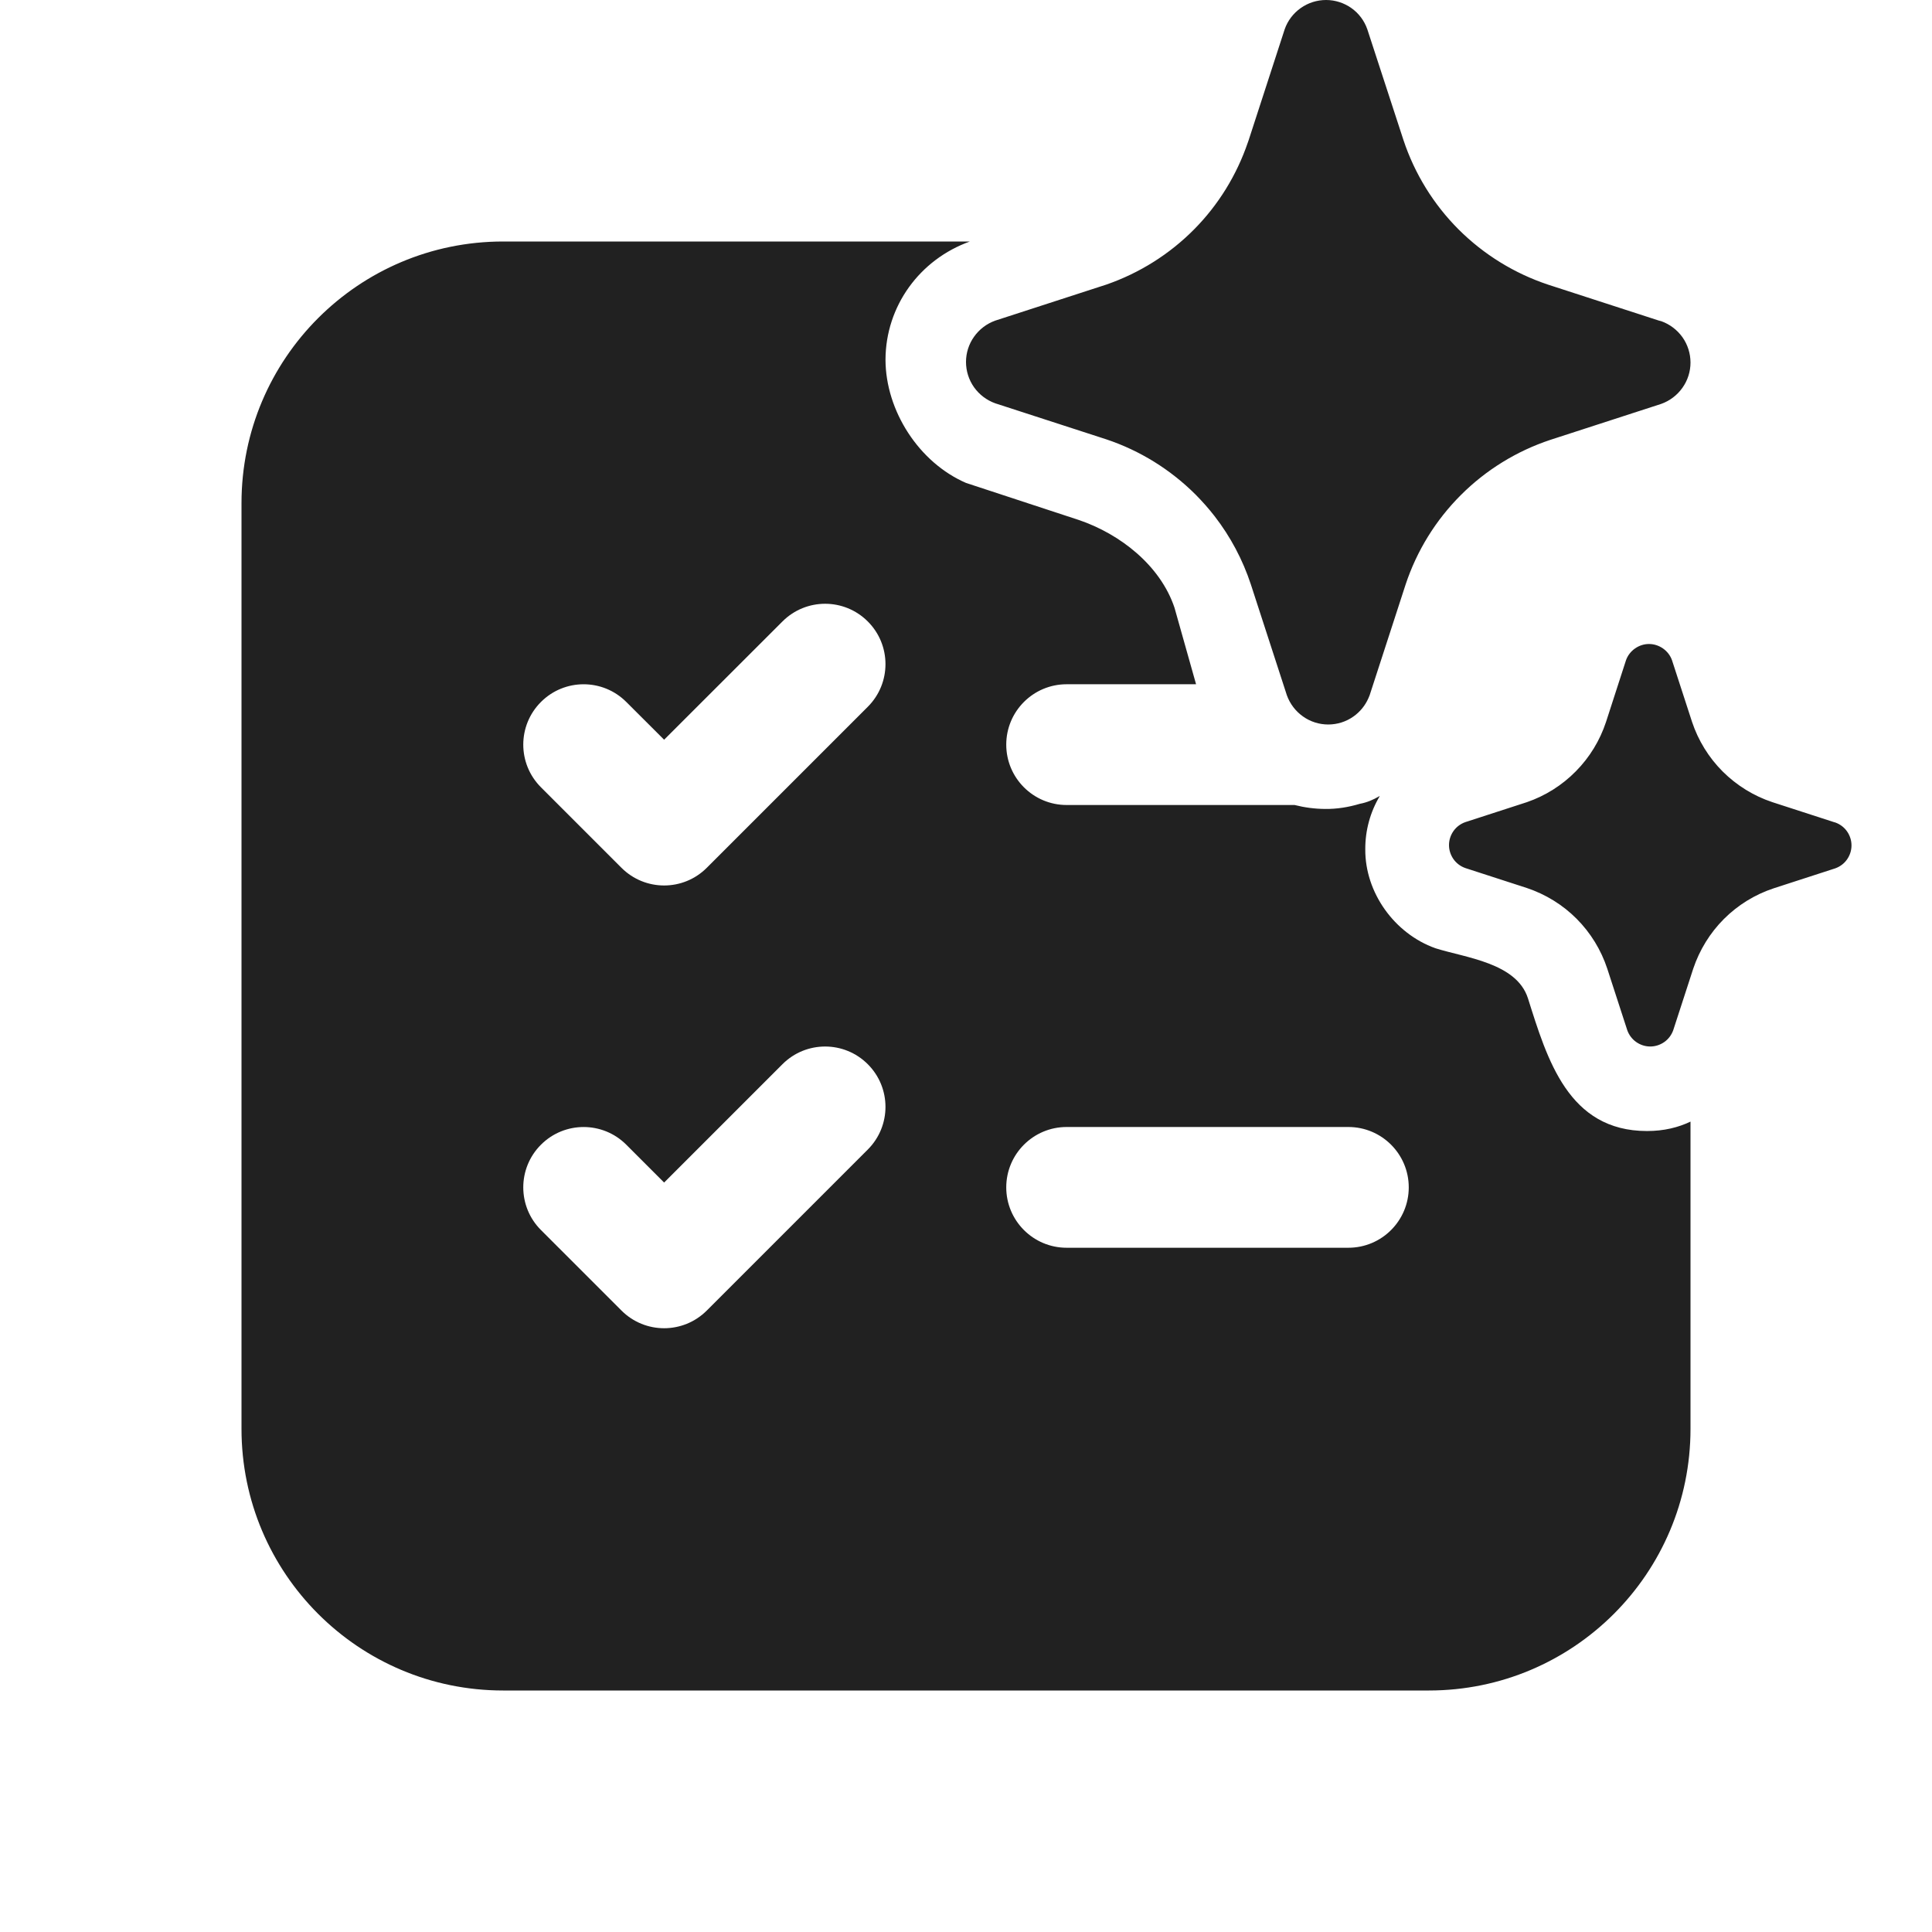 <svg width="24" height="24" viewBox="0 0 24 24" fill="none" xmlns="http://www.w3.org/2000/svg">
<path d="M12.048 3C11.424 3.224 11.002 3.803 11 4.469C11.002 5.104 11.416 5.746 12 5.999L13.4 6.459C13.917 6.634 14.414 7.025 14.59 7.549L14.858 8.5H13.25C12.836 8.5 12.5 8.836 12.5 9.25C12.5 9.664 12.836 10 13.25 10H16.082C16.204 10.031 16.331 10.048 16.46 10.049C16.607 10.051 16.753 10.027 16.893 9.985C16.98 9.969 17.06 9.935 17.134 9.891C17.136 9.89 17.138 9.89 17.14 9.889C17.021 10.088 16.959 10.317 16.96 10.549C16.956 11.088 17.322 11.597 17.83 11.779C18.206 11.898 18.837 11.96 18.98 12.399C19.22 13.158 19.481 14.05 20.46 14.05C20.672 14.05 20.849 14.005 21 13.933V17.75C21 19.545 19.545 21 17.75 21H6.25C4.455 21 3 19.545 3 17.75V6.25C3 4.455 4.455 3 6.25 3H12.048ZM10.78 13.22C10.487 12.927 10.013 12.927 9.72 13.22L8.25 14.69L7.78 14.22C7.487 13.927 7.013 13.927 6.72 14.22C6.427 14.513 6.427 14.987 6.72 15.28L7.72 16.28C8.013 16.573 8.487 16.573 8.78 16.28L10.78 14.28C11.073 13.987 11.073 13.513 10.78 13.22ZM13.25 14C12.836 14 12.5 14.336 12.5 14.75C12.5 15.164 12.836 15.5 13.25 15.5H16.75C17.164 15.5 17.5 15.164 17.5 14.75C17.5 14.336 17.164 14 16.75 14H13.25ZM20.484 8C20.547 8 20.608 8.02 20.659 8.056C20.71 8.092 20.749 8.142 20.77 8.201L21.019 8.967C21.096 9.199 21.227 9.411 21.4 9.584C21.574 9.757 21.785 9.888 22.018 9.965L22.783 10.213L22.798 10.217C22.857 10.238 22.908 10.276 22.944 10.327C22.98 10.378 23 10.439 23 10.502C23 10.565 22.98 10.626 22.944 10.677C22.908 10.728 22.857 10.766 22.798 10.787L22.033 11.035C21.8 11.112 21.588 11.243 21.415 11.416C21.242 11.589 21.112 11.801 21.034 12.033L20.785 12.799C20.764 12.857 20.726 12.908 20.675 12.944C20.624 12.98 20.563 13 20.5 13C20.437 13 20.376 12.98 20.325 12.944C20.274 12.908 20.236 12.857 20.215 12.799L19.966 12.033C19.889 11.8 19.759 11.588 19.586 11.414C19.413 11.24 19.2 11.109 18.967 11.031L18.202 10.783C18.143 10.762 18.092 10.724 18.056 10.673C18.02 10.622 18 10.561 18 10.498C18 10.435 18.02 10.374 18.056 10.323C18.092 10.272 18.143 10.234 18.202 10.213L18.967 9.965C19.197 9.886 19.406 9.754 19.576 9.581C19.747 9.408 19.875 9.198 19.951 8.967L20.199 8.201C20.22 8.142 20.259 8.092 20.31 8.056C20.361 8.02 20.422 8 20.484 8ZM10.78 7.72C10.487 7.427 10.013 7.427 9.72 7.72L8.25 9.189L7.78 8.72C7.487 8.427 7.013 8.427 6.72 8.72C6.427 9.013 6.427 9.487 6.72 9.78L7.72 10.78C8.013 11.073 8.487 11.073 8.78 10.78L10.78 8.78C11.073 8.487 11.073 8.013 10.78 7.72ZM16.473 0C16.585 4.37205e-05 16.695 0.035 16.787 0.1C16.879 0.165 16.948 0.257 16.985 0.363L17.434 1.739C17.573 2.158 17.808 2.539 18.12 2.851C18.432 3.162 18.813 3.397 19.231 3.536L20.609 3.983L20.637 3.99C20.743 4.028 20.835 4.098 20.9 4.189C20.965 4.281 21 4.391 21 4.504C21 4.616 20.965 4.726 20.9 4.817C20.835 4.909 20.743 4.979 20.637 5.017L19.259 5.464C18.84 5.603 18.459 5.838 18.148 6.149C17.835 6.461 17.6 6.842 17.461 7.261L17.014 8.637C17.01 8.648 17.005 8.66 17 8.671C16.96 8.763 16.896 8.842 16.814 8.9C16.723 8.965 16.613 9 16.5 9C16.387 9 16.277 8.965 16.186 8.9C16.094 8.835 16.024 8.743 15.986 8.637L15.539 7.261C15.438 6.954 15.285 6.666 15.088 6.412C15.016 6.319 14.937 6.23 14.854 6.146C14.541 5.833 14.161 5.597 13.741 5.457L12.363 5.01C12.257 4.972 12.165 4.902 12.1 4.811C12.035 4.719 12 4.609 12 4.496C12 4.384 12.035 4.274 12.1 4.183C12.165 4.091 12.257 4.021 12.363 3.983L13.741 3.536C14.155 3.393 14.53 3.157 14.837 2.846C15.136 2.543 15.362 2.176 15.5 1.773L15.512 1.739L15.959 0.363C15.996 0.257 16.066 0.165 16.158 0.1C16.25 0.035 16.36 0 16.473 0Z" fill="#212121"/>
</svg>
